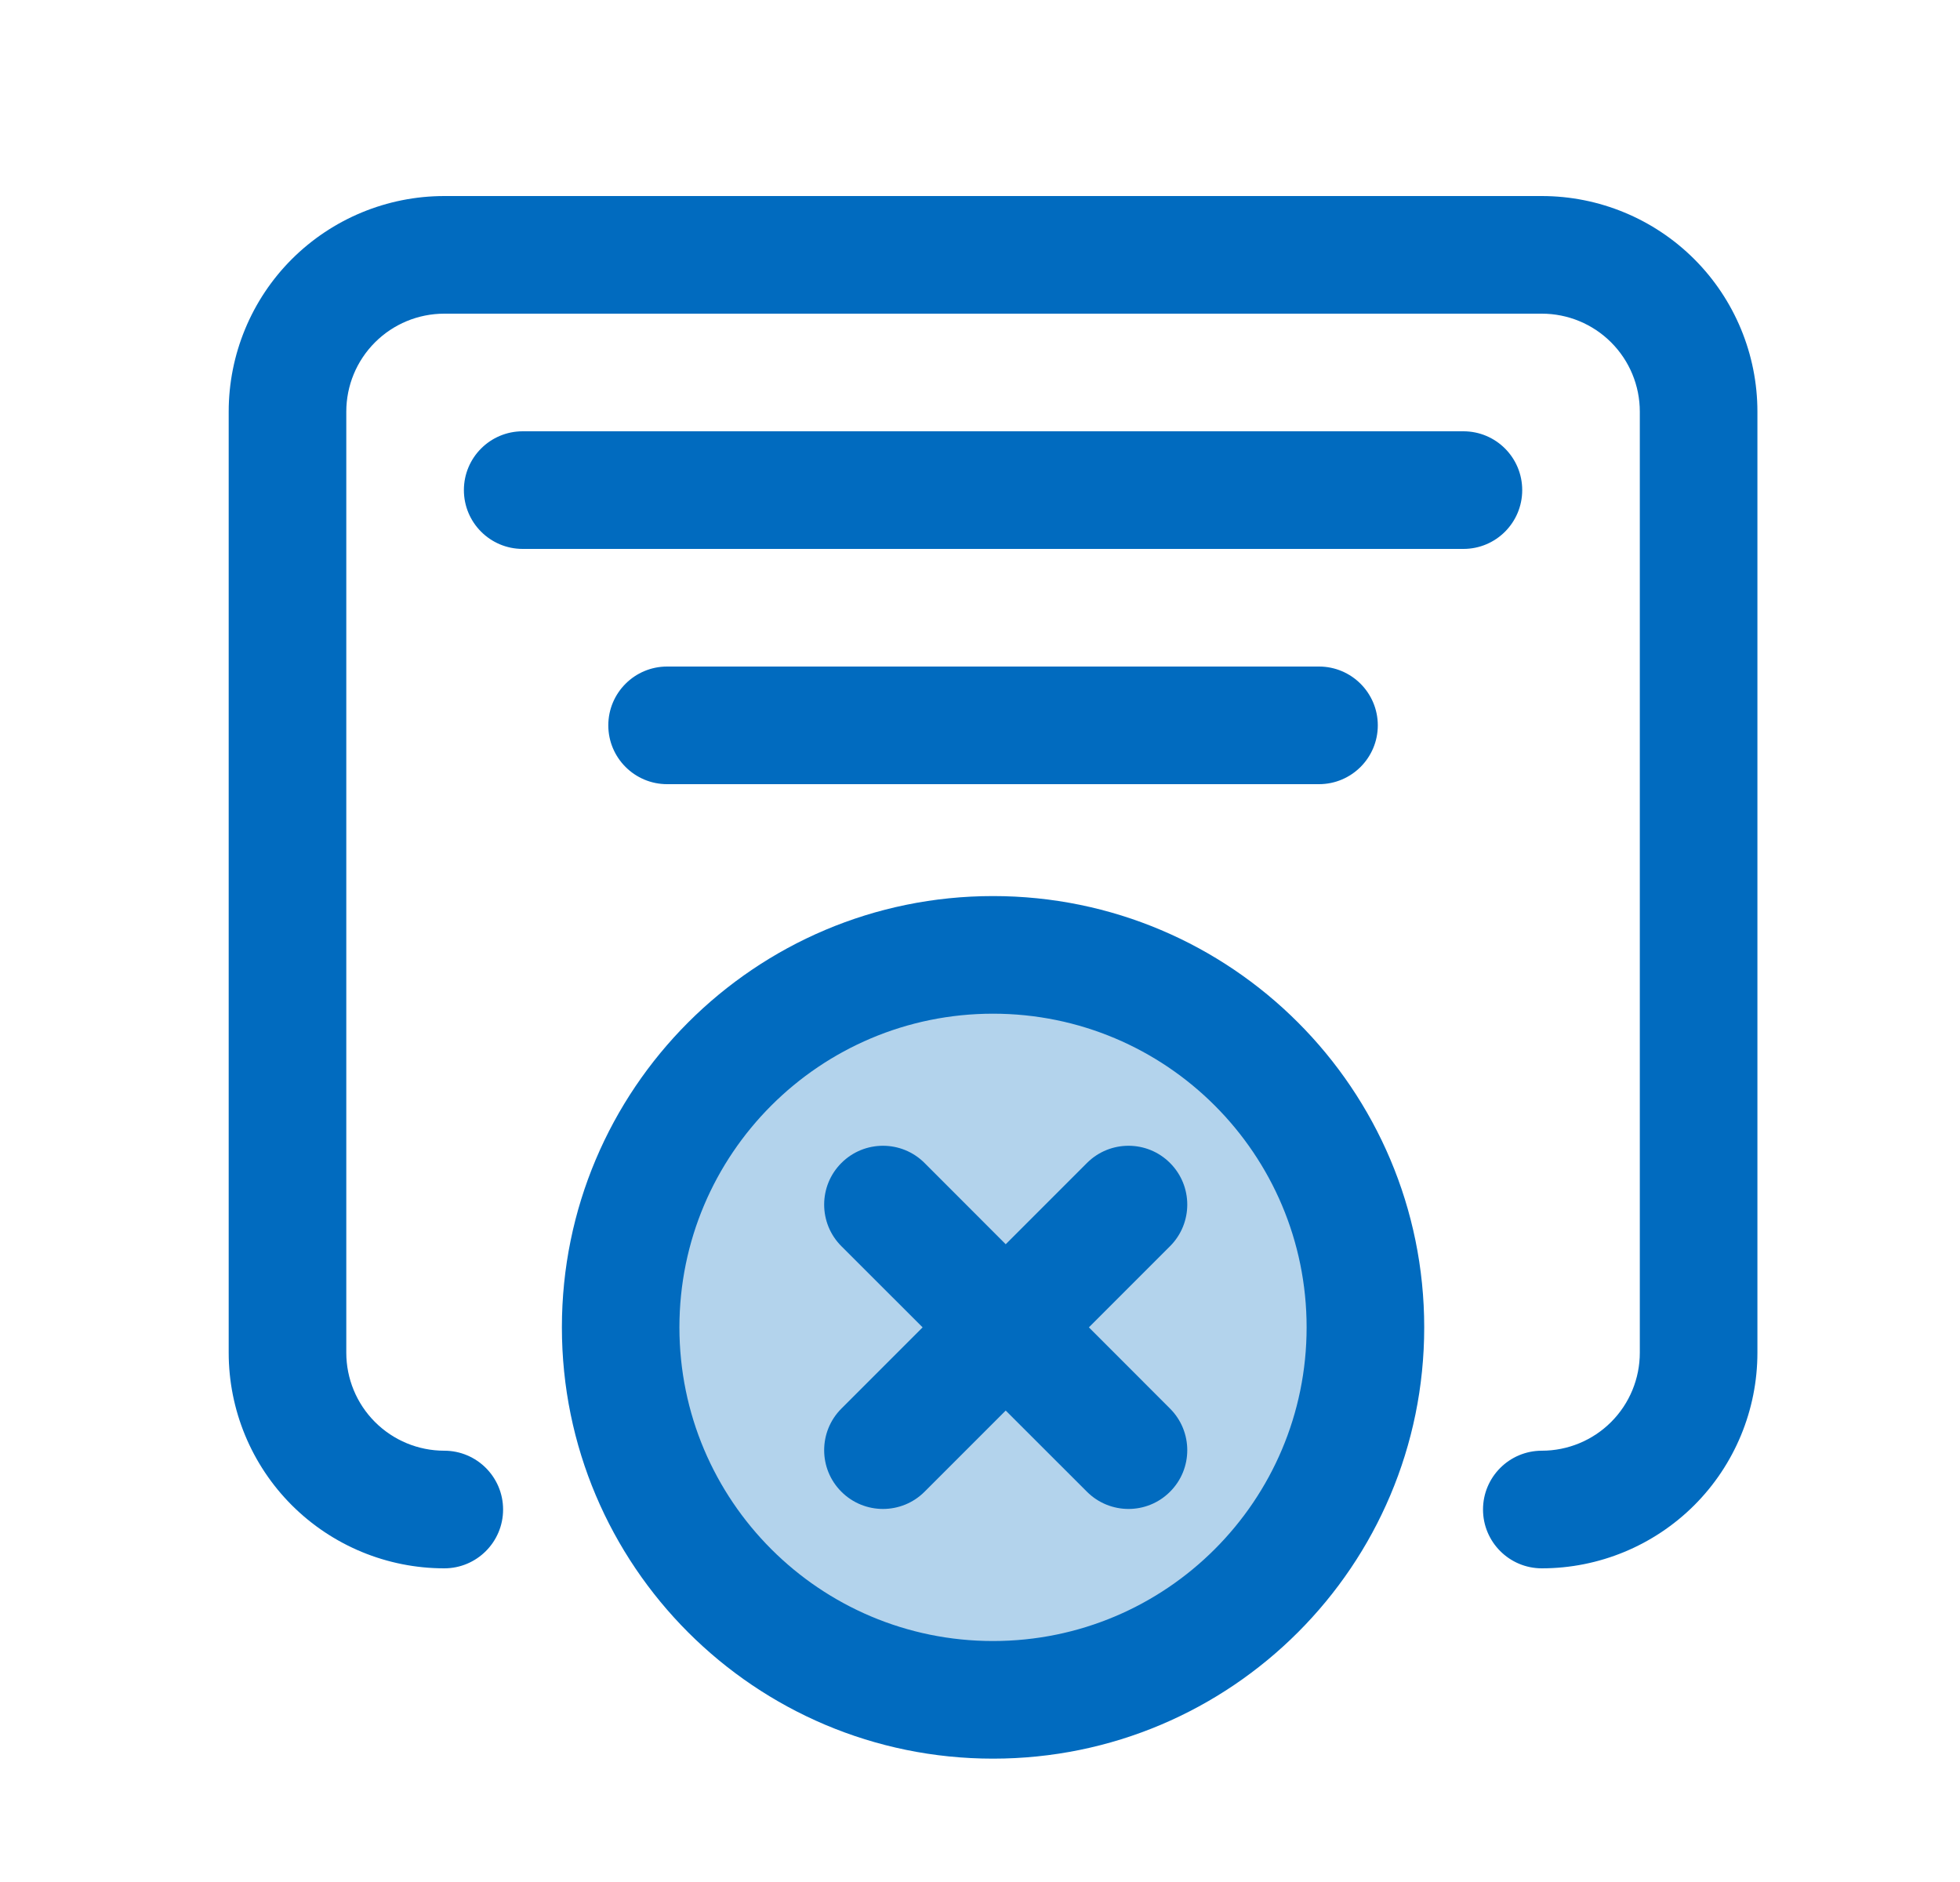 <svg width="25" height="24" viewBox="0 0 25 24" fill="none" xmlns="http://www.w3.org/2000/svg">
<circle cx="12.666" cy="16.785" r="4.322" fill="#B3D3EC"/>
<path d="M4.783 4.366C5.017 4.132 5.335 4 5.667 4H19.666C19.998 4 20.316 4.132 20.55 4.366C20.785 4.601 20.916 4.918 20.916 5.25V17.25C20.916 17.581 20.785 17.899 20.55 18.134C20.316 18.368 19.998 18.5 19.666 18.5C19.252 18.5 18.916 18.836 18.916 19.25C18.916 19.664 19.252 20 19.666 20C20.396 20 21.095 19.71 21.611 19.195C22.127 18.679 22.416 17.979 22.416 17.25V5.25C22.416 4.521 22.127 3.821 21.611 3.305C21.095 2.79 20.396 2.5 19.666 2.5H5.667C4.937 2.5 4.238 2.79 3.722 3.305C3.206 3.821 2.917 4.521 2.917 5.25V17.25C2.917 17.979 3.206 18.679 3.722 19.195C4.238 19.71 4.937 20 5.667 20C6.081 20 6.417 19.664 6.417 19.25C6.417 18.836 6.081 18.5 5.667 18.5C5.335 18.5 5.017 18.368 4.783 18.134C4.548 17.899 4.417 17.581 4.417 17.25V5.25C4.417 4.918 4.548 4.601 4.783 4.366Z" fill="#016BBF"/>
<path d="M6.667 5.5C6.252 5.5 5.917 5.836 5.917 6.25C5.917 6.664 6.252 7 6.667 7H18.666C19.081 7 19.416 6.664 19.416 6.25C19.416 5.836 19.081 5.5 18.666 5.5H6.667Z" fill="#016BBF"/>
<path d="M7.759 9.25C7.759 8.836 8.095 8.5 8.509 8.5H16.824C17.238 8.5 17.574 8.836 17.574 9.25C17.574 9.664 17.238 10 16.824 10H8.509C8.095 10 7.759 9.664 7.759 9.25Z" fill="#016BBF"/>
<path d="M14.924 15.892C15.217 15.599 15.217 15.124 14.924 14.831C14.632 14.538 14.157 14.538 13.864 14.831L12.828 15.867L11.793 14.831C11.5 14.538 11.025 14.538 10.732 14.831C10.439 15.124 10.439 15.599 10.732 15.892L11.768 16.927L10.732 17.963C10.439 18.256 10.439 18.731 10.732 19.023C11.025 19.316 11.5 19.316 11.793 19.023L12.828 17.988L13.864 19.023C14.157 19.316 14.632 19.316 14.924 19.023C15.217 18.731 15.217 18.256 14.924 17.963L13.889 16.927L14.924 15.892Z" fill="#016BBF"/>
<path fill-rule="evenodd" clip-rule="evenodd" d="M12.666 22.427C15.704 22.427 18.166 19.965 18.166 16.927C18.166 13.89 15.704 11.427 12.666 11.427C9.629 11.427 7.167 13.89 7.167 16.927C7.167 19.965 9.629 22.427 12.666 22.427ZM16.666 16.927C16.666 19.136 14.876 20.927 12.666 20.927C10.457 20.927 8.666 19.136 8.666 16.927C8.666 14.718 10.457 12.927 12.666 12.927C14.876 12.927 16.666 14.718 16.666 16.927Z" fill="#016BBF"/>
</svg>
